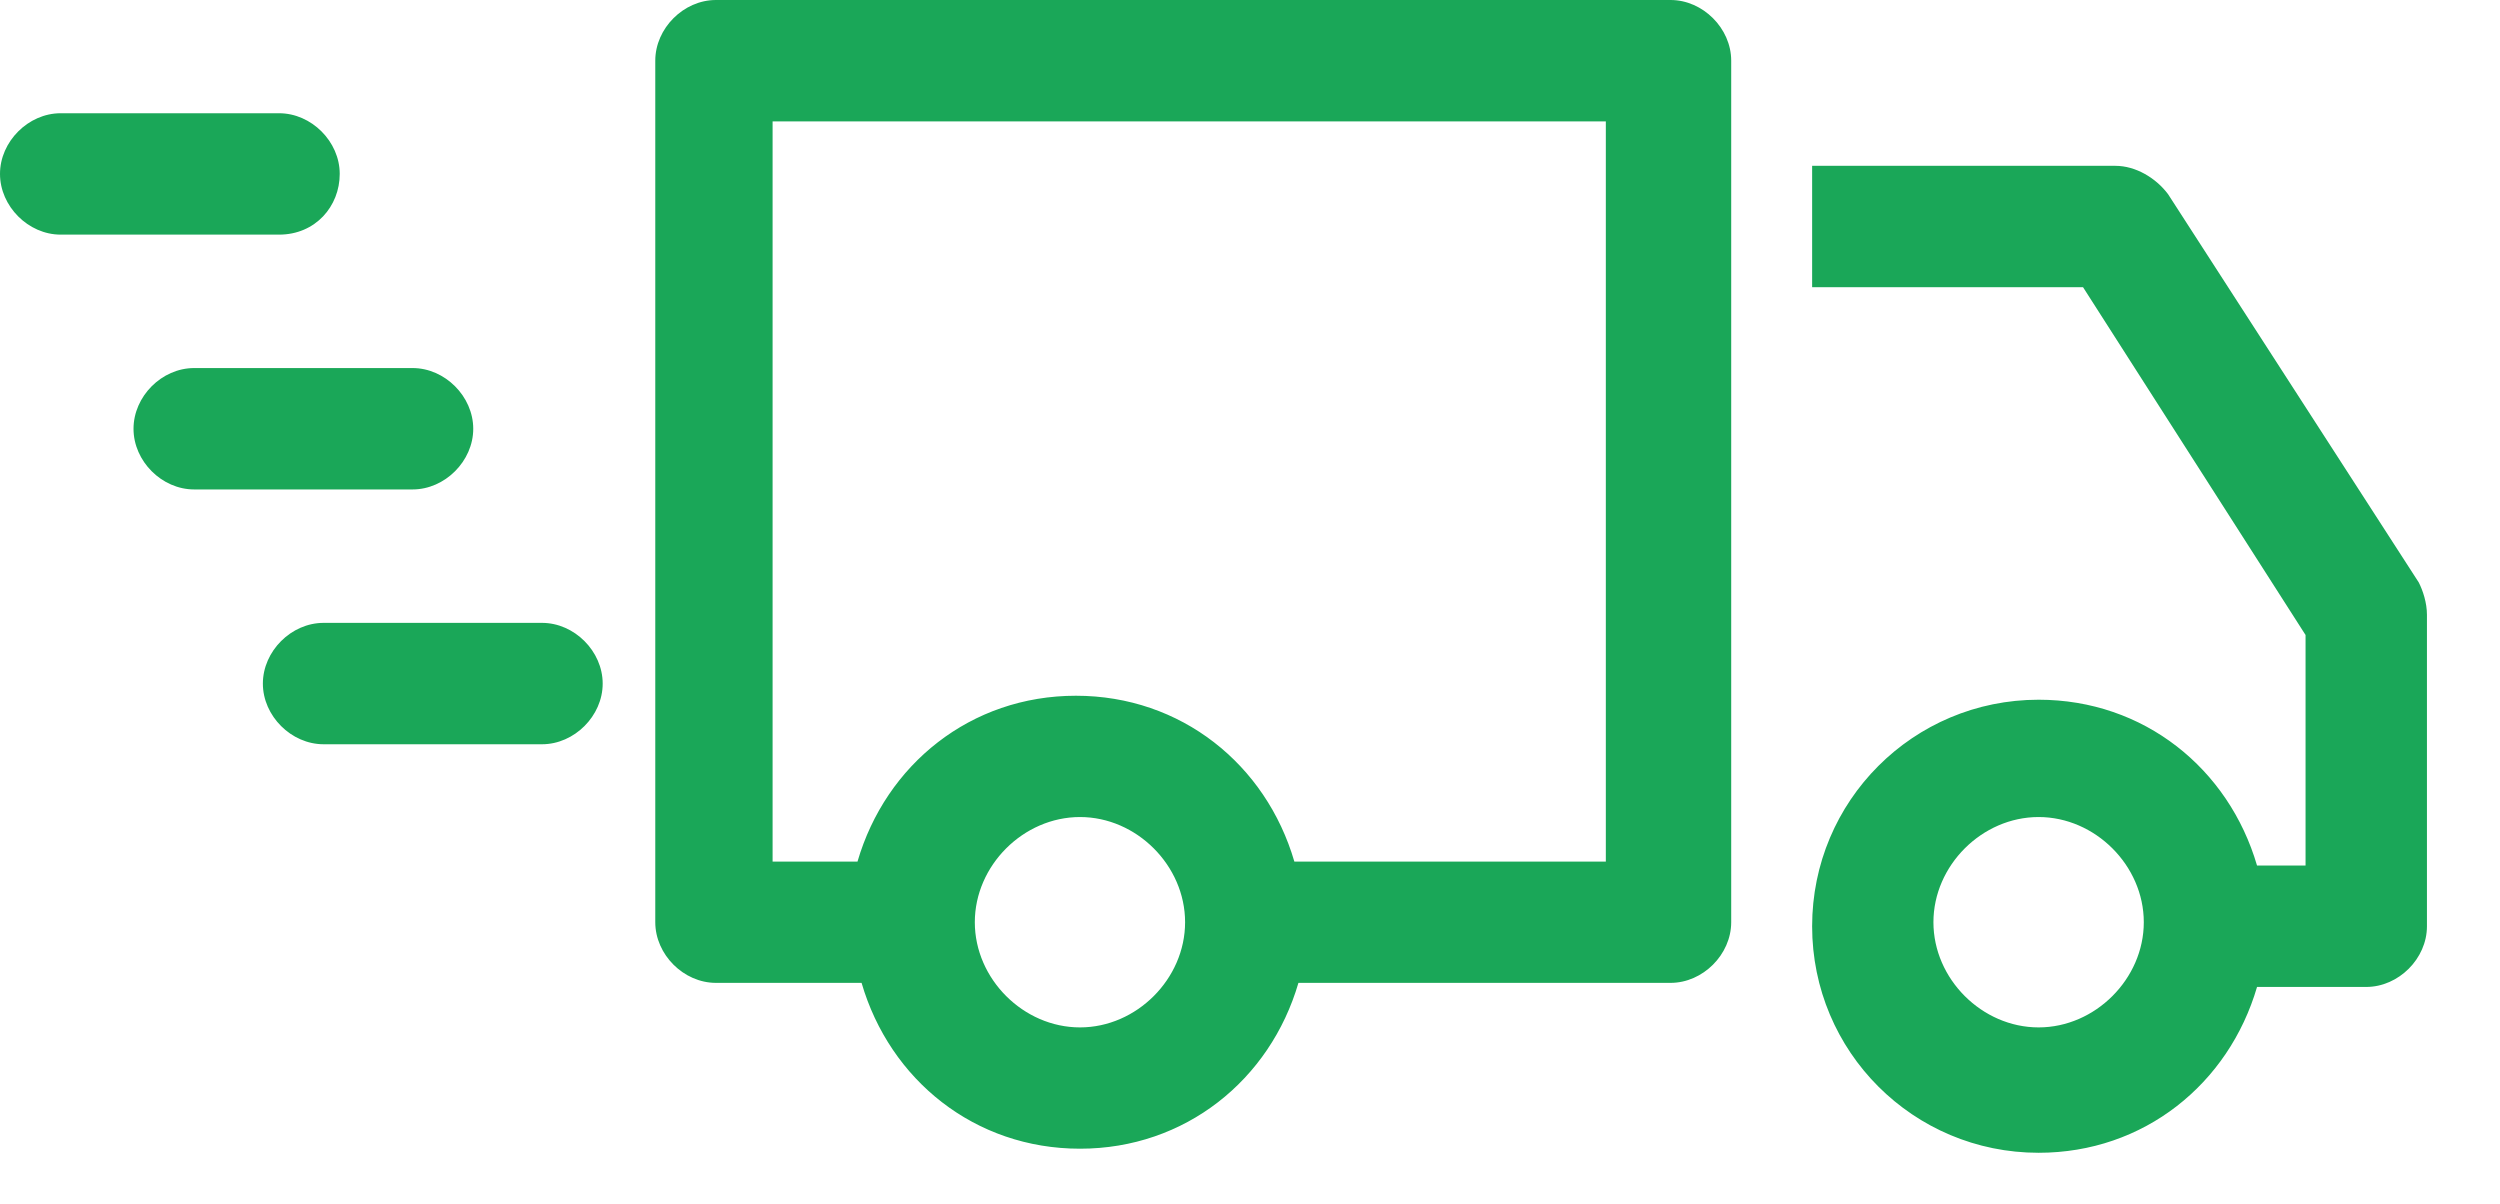 <?xml version="1.0" encoding="UTF-8"?>
<svg width="27px" height="13px" viewBox="0 0 27 13" version="1.1" xmlns="http://www.w3.org/2000/svg" xmlns:xlink="http://www.w3.org/1999/xlink">
    <!-- Generator: Sketch 48.2 (47327) - http://www.bohemiancoding.com/sketch -->
    <title>car</title>
    <desc>Created with Sketch.</desc>
    <defs></defs>
    <g id="Technostor-Product-Page" stroke="none" stroke-width="1" fill="none" fill-rule="evenodd" transform="translate(-970, -609)">
        <g id="item-main" transform="translate(135, 206)" fill="#1AA758" fill-rule="nonzero">
            <g id="Group-2" transform="translate(835, 397)">
                <path d="M18.042,6 L7.732,6 C7.383,6 7.077,6.306 7.077,6.655 L7.077,15.96 C7.077,16.309 7.383,16.615 7.732,16.615 L9.305,16.615 C9.611,17.664 10.528,18.406 11.664,18.406 C12.799,18.406 13.717,17.664 14.023,16.615 L18.042,16.615 C18.391,16.615 18.697,16.309 18.697,15.96 L18.697,6.655 C18.697,6.306 18.391,6 18.042,6 Z M11.664,17.096 C11.052,17.096 10.528,16.572 10.528,15.96 C10.528,15.348 11.052,14.824 11.664,14.824 C12.275,14.824 12.799,15.348 12.799,15.96 C12.799,16.572 12.275,17.096 11.664,17.096 Z M17.386,15.305 L13.979,15.305 C13.673,14.256 12.756,13.514 11.62,13.514 C10.484,13.514 9.567,14.256 9.261,15.305 L8.344,15.305 L8.344,7.311 L17.343,7.311 L17.343,15.305 L17.386,15.305 Z M3.014,8.534 L0.655,8.534 C0.306,8.534 0,8.228 0,7.878 C0,7.529 0.306,7.223 0.655,7.223 L3.014,7.223 C3.364,7.223 3.669,7.529 3.669,7.878 C3.669,8.228 3.407,8.534 3.014,8.534 Z M4.456,11.286 L2.097,11.286 C1.747,11.286 1.442,10.98 1.442,10.631 C1.442,10.281 1.747,9.975 2.097,9.975 L4.456,9.975 C4.805,9.975 5.111,10.281 5.111,10.631 C5.111,10.98 4.805,11.286 4.456,11.286 Z M6.509,13.383 C6.509,13.732 6.203,14.038 5.854,14.038 L3.495,14.038 C3.145,14.038 2.839,13.732 2.839,13.383 C2.839,13.033 3.145,12.727 3.495,12.727 L5.854,12.727 C6.203,12.727 6.509,13.033 6.509,13.383 Z M26.123,12.291 L23.415,8.097 C23.284,7.922 23.065,7.791 22.847,7.791 L19.571,7.791 L19.571,9.102 L22.497,9.102 L24.9,12.858 L24.9,15.348 L24.376,15.348 C24.07,14.3 23.153,13.557 22.017,13.557 C20.663,13.557 19.571,14.649 19.571,16.004 C19.571,17.358 20.663,18.45 22.017,18.45 C23.153,18.45 24.07,17.707 24.376,16.659 L25.555,16.659 C25.905,16.659 26.211,16.353 26.211,16.004 L26.211,12.64 C26.211,12.509 26.167,12.378 26.123,12.291 Z M22.017,17.096 C21.405,17.096 20.881,16.572 20.881,15.96 C20.881,15.348 21.405,14.824 22.017,14.824 C22.628,14.824 23.153,15.348 23.153,15.96 C23.153,16.572 22.628,17.096 22.017,17.096 Z" id="car"></path>
            </g>
        </g>
    </g>
</svg>